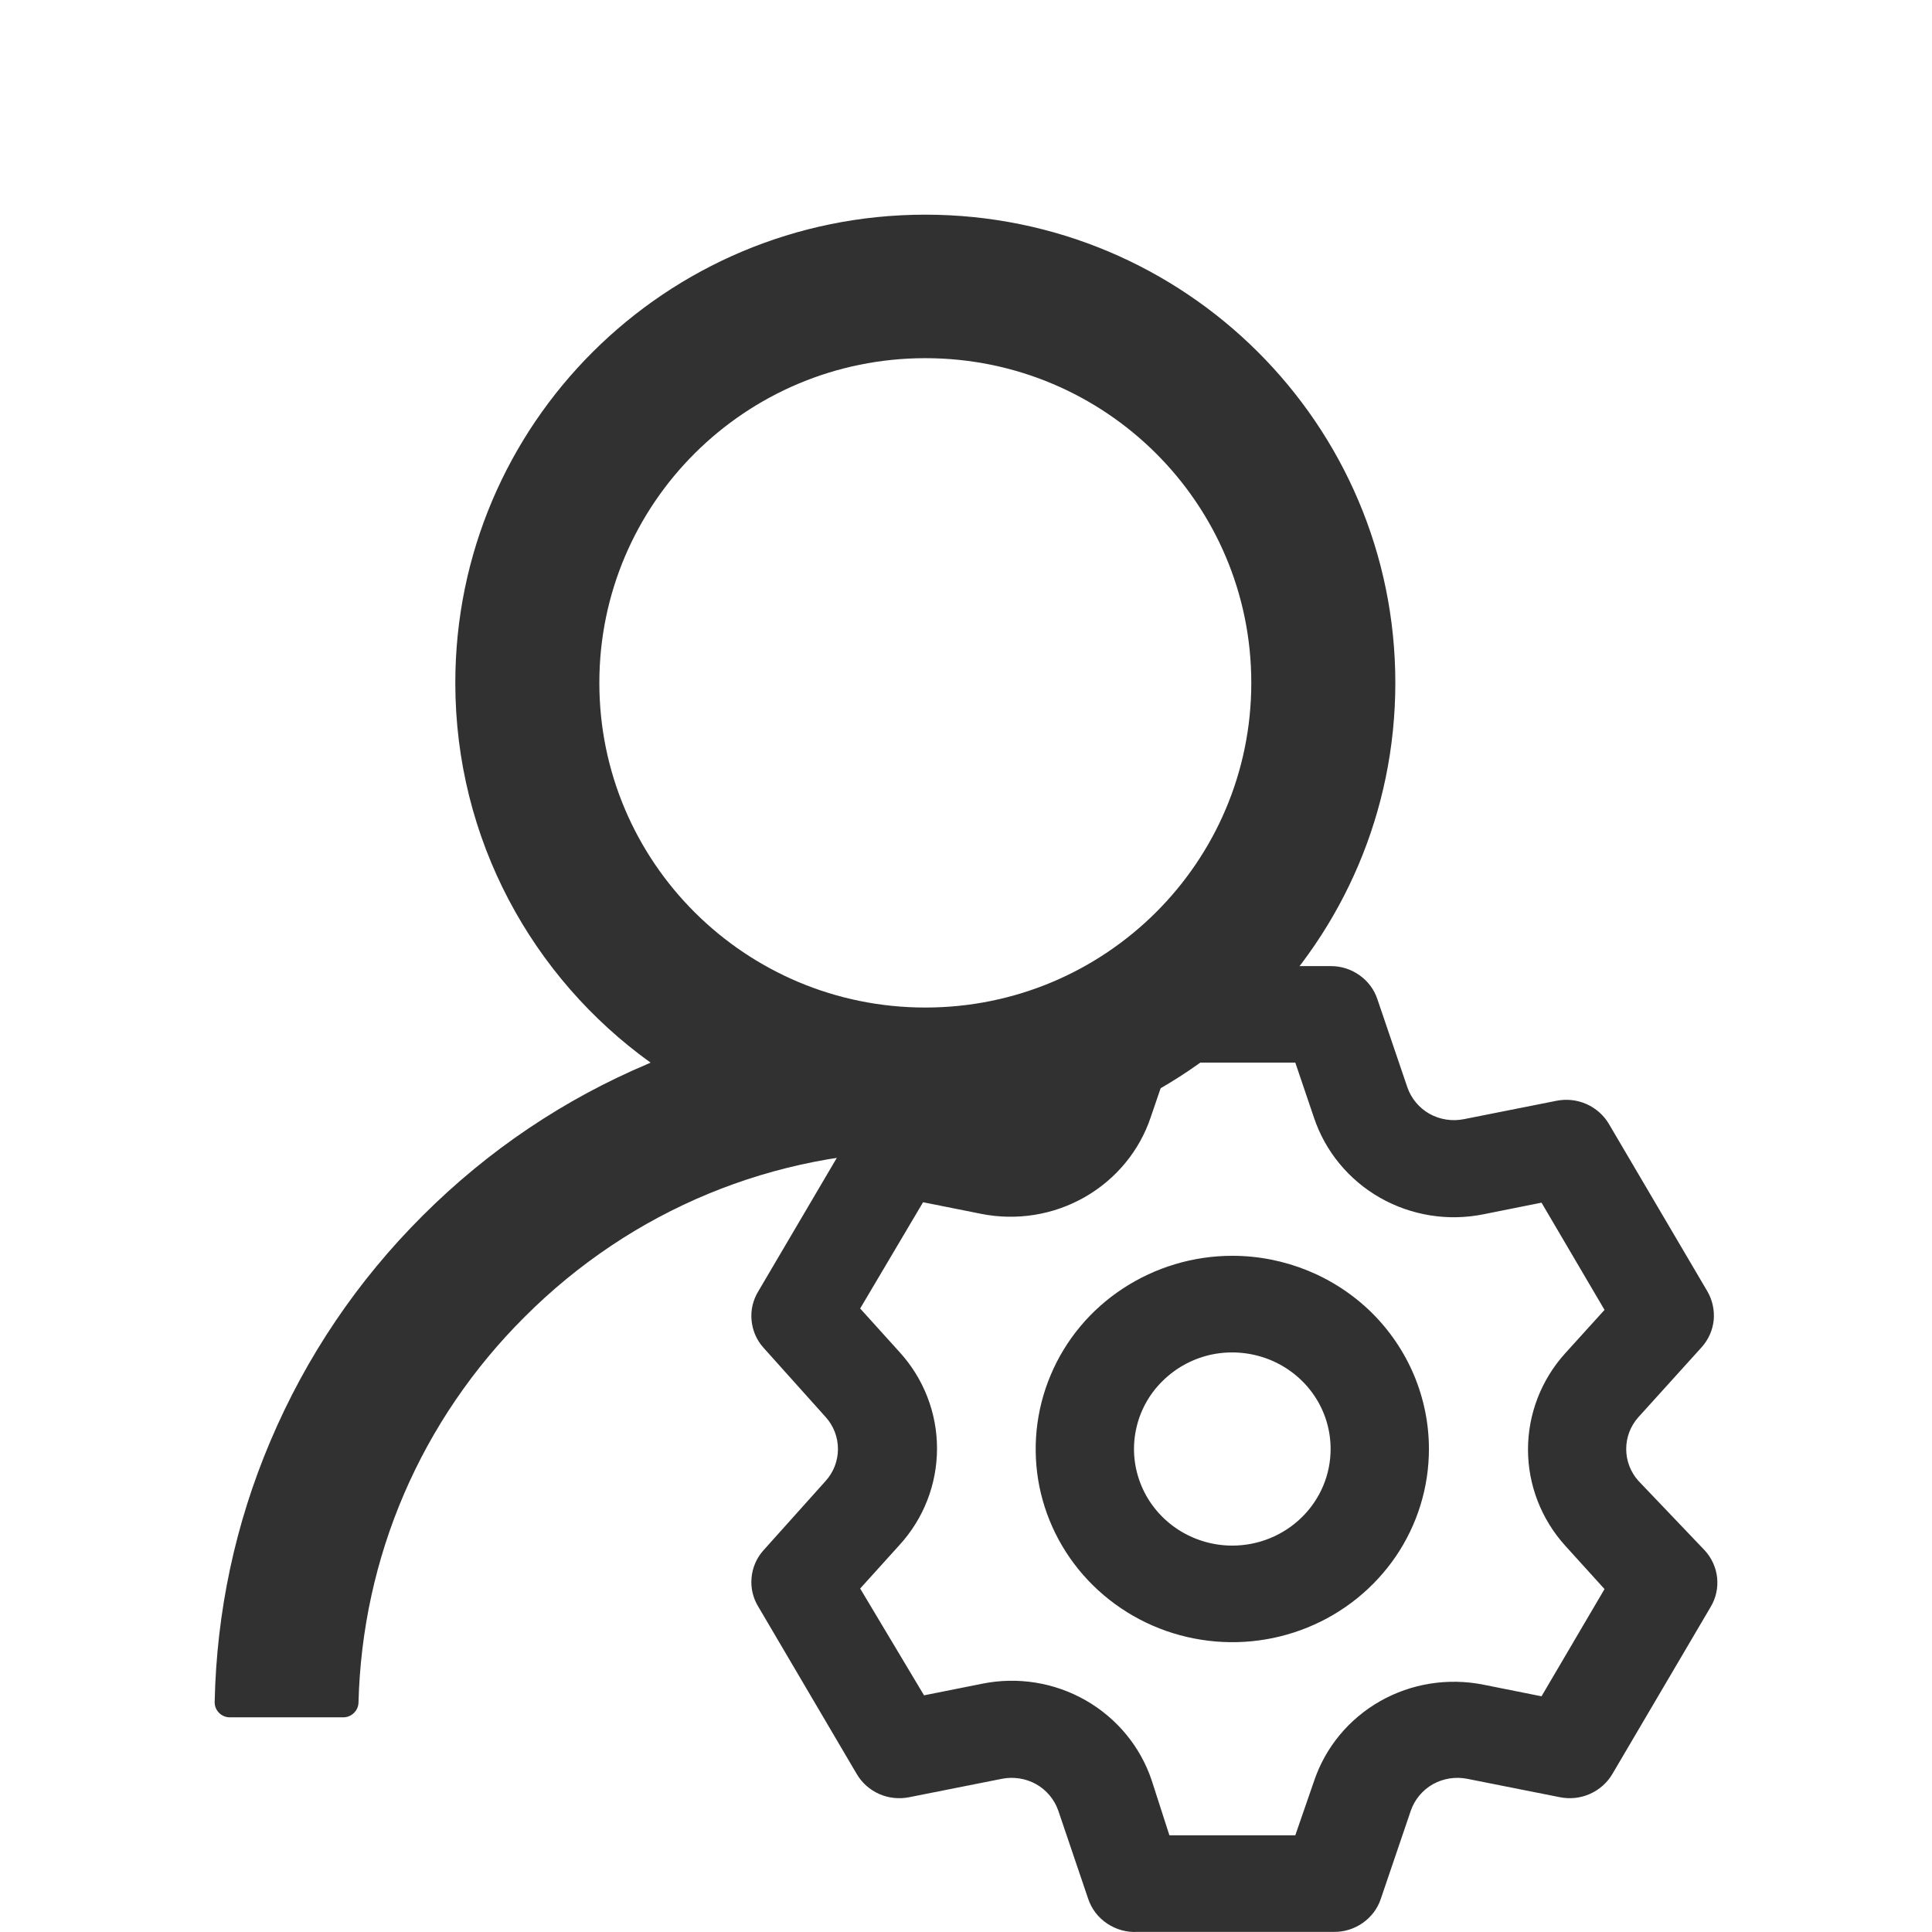 <svg width="18" height="18" viewBox="0 0 18 18" fill="none" xmlns="http://www.w3.org/2000/svg">
<g clipPath="url(#clip0_61_1913)">
<path d="M13 6.362C13 3.952 11.04 2 8.621 2C6.202 2 4.242 3.952 4.242 6.362C4.242 7.818 4.959 9.109 6.061 9.9C6.054 9.904 6.049 9.906 6.045 9.908C5.256 10.24 4.548 10.717 3.939 11.325C3.33 11.932 2.853 12.639 2.519 13.427C2.192 14.197 2.018 15.015 2 15.856C1.998 15.935 2.062 16 2.141 16H3.199C3.275 16 3.338 15.938 3.34 15.863C3.375 14.505 3.921 13.233 4.887 12.27C5.884 11.272 7.209 10.724 8.621 10.724C11.04 10.724 13 8.771 13 6.362ZM8.621 9.387C6.944 9.387 5.584 8.033 5.584 6.362C5.584 4.691 6.944 3.337 8.621 3.337C10.299 3.337 11.658 4.691 11.658 6.362C11.658 8.033 10.299 9.387 8.621 9.387Z" fill="#313131"/>
</g>
<path d="M15.265 13.797C15.191 13.715 15.151 13.609 15.151 13.5C15.151 13.391 15.191 13.285 15.265 13.203L15.851 12.555C15.916 12.484 15.956 12.395 15.966 12.301C15.975 12.206 15.954 12.111 15.906 12.029L14.99 10.472C14.942 10.39 14.868 10.325 14.78 10.286C14.692 10.247 14.594 10.237 14.5 10.256L13.639 10.427C13.529 10.449 13.415 10.431 13.318 10.377C13.221 10.322 13.148 10.234 13.112 10.13L12.832 9.307C12.802 9.217 12.743 9.14 12.665 9.085C12.587 9.03 12.493 9 12.397 9.001H10.565C10.465 8.995 10.366 9.023 10.284 9.078C10.201 9.133 10.139 9.213 10.107 9.307L9.851 10.13C9.815 10.234 9.742 10.322 9.645 10.377C9.547 10.431 9.433 10.449 9.324 10.427L8.44 10.256C8.35 10.243 8.259 10.257 8.178 10.296C8.096 10.334 8.028 10.396 7.982 10.472L7.066 12.029C7.016 12.11 6.993 12.205 7.002 12.299C7.01 12.394 7.048 12.483 7.112 12.555L7.693 13.203C7.767 13.285 7.807 13.391 7.807 13.5C7.807 13.609 7.767 13.715 7.693 13.797L7.112 14.445C7.048 14.517 7.01 14.606 7.002 14.701C6.993 14.795 7.016 14.89 7.066 14.971L7.982 16.528C8.03 16.61 8.103 16.675 8.191 16.714C8.279 16.753 8.377 16.763 8.472 16.744L9.333 16.573C9.443 16.551 9.557 16.569 9.654 16.623C9.751 16.678 9.824 16.766 9.86 16.87L10.139 17.693C10.171 17.787 10.233 17.867 10.316 17.922C10.399 17.977 10.497 18.005 10.597 17.999H12.429C12.525 18 12.619 17.97 12.697 17.915C12.775 17.86 12.834 17.783 12.864 17.693L13.144 16.87C13.18 16.766 13.253 16.678 13.35 16.623C13.447 16.569 13.561 16.551 13.671 16.573L14.532 16.744C14.626 16.763 14.724 16.753 14.812 16.714C14.9 16.675 14.974 16.61 15.022 16.528L15.938 14.971C15.987 14.889 16.008 14.794 15.998 14.699C15.988 14.605 15.948 14.516 15.883 14.445L15.265 13.797ZM14.582 14.4L14.949 14.805L14.362 15.804L13.822 15.696C13.492 15.63 13.149 15.684 12.857 15.85C12.566 16.016 12.347 16.281 12.242 16.596L12.068 17.099H10.895L10.73 16.587C10.625 16.273 10.405 16.007 10.114 15.841C9.823 15.675 9.48 15.62 9.15 15.687L8.609 15.795L8.014 14.8L8.38 14.395C8.606 14.148 8.73 13.828 8.73 13.495C8.73 13.164 8.606 12.843 8.38 12.596L8.014 12.191L8.6 11.201L9.141 11.309C9.471 11.375 9.814 11.32 10.105 11.154C10.396 10.988 10.616 10.723 10.721 10.409L10.895 9.9H12.068L12.242 10.413C12.347 10.727 12.566 10.993 12.857 11.159C13.149 11.325 13.492 11.38 13.822 11.313L14.362 11.205L14.949 12.204L14.582 12.609C14.359 12.856 14.236 13.175 14.236 13.505C14.236 13.834 14.359 14.153 14.582 14.4ZM11.481 11.7C11.119 11.7 10.765 11.806 10.463 12.004C10.162 12.201 9.927 12.482 9.789 12.811C9.65 13.14 9.614 13.502 9.684 13.851C9.755 14.2 9.929 14.521 10.186 14.773C10.442 15.024 10.768 15.196 11.124 15.265C11.479 15.335 11.848 15.299 12.182 15.163C12.517 15.027 12.803 14.796 13.005 14.5C13.206 14.204 13.313 13.856 13.313 13.5C13.313 13.023 13.12 12.565 12.777 12.227C12.433 11.89 11.967 11.7 11.481 11.7ZM11.481 14.4C11.3 14.4 11.123 14.347 10.972 14.248C10.822 14.149 10.704 14.009 10.635 13.844C10.566 13.68 10.547 13.499 10.583 13.324C10.618 13.15 10.705 12.989 10.834 12.864C10.962 12.738 11.125 12.652 11.303 12.617C11.48 12.583 11.664 12.601 11.832 12.669C11.999 12.737 12.142 12.852 12.243 13C12.344 13.148 12.397 13.322 12.397 13.5C12.397 13.739 12.301 13.967 12.129 14.136C11.957 14.305 11.724 14.4 11.481 14.4Z" fill="#313131"/>
<defs>
<clipPath id="clip0_61_1913">
<rect width="18" height="18" fill="white"/>
</clipPath>
</defs>
</svg>
